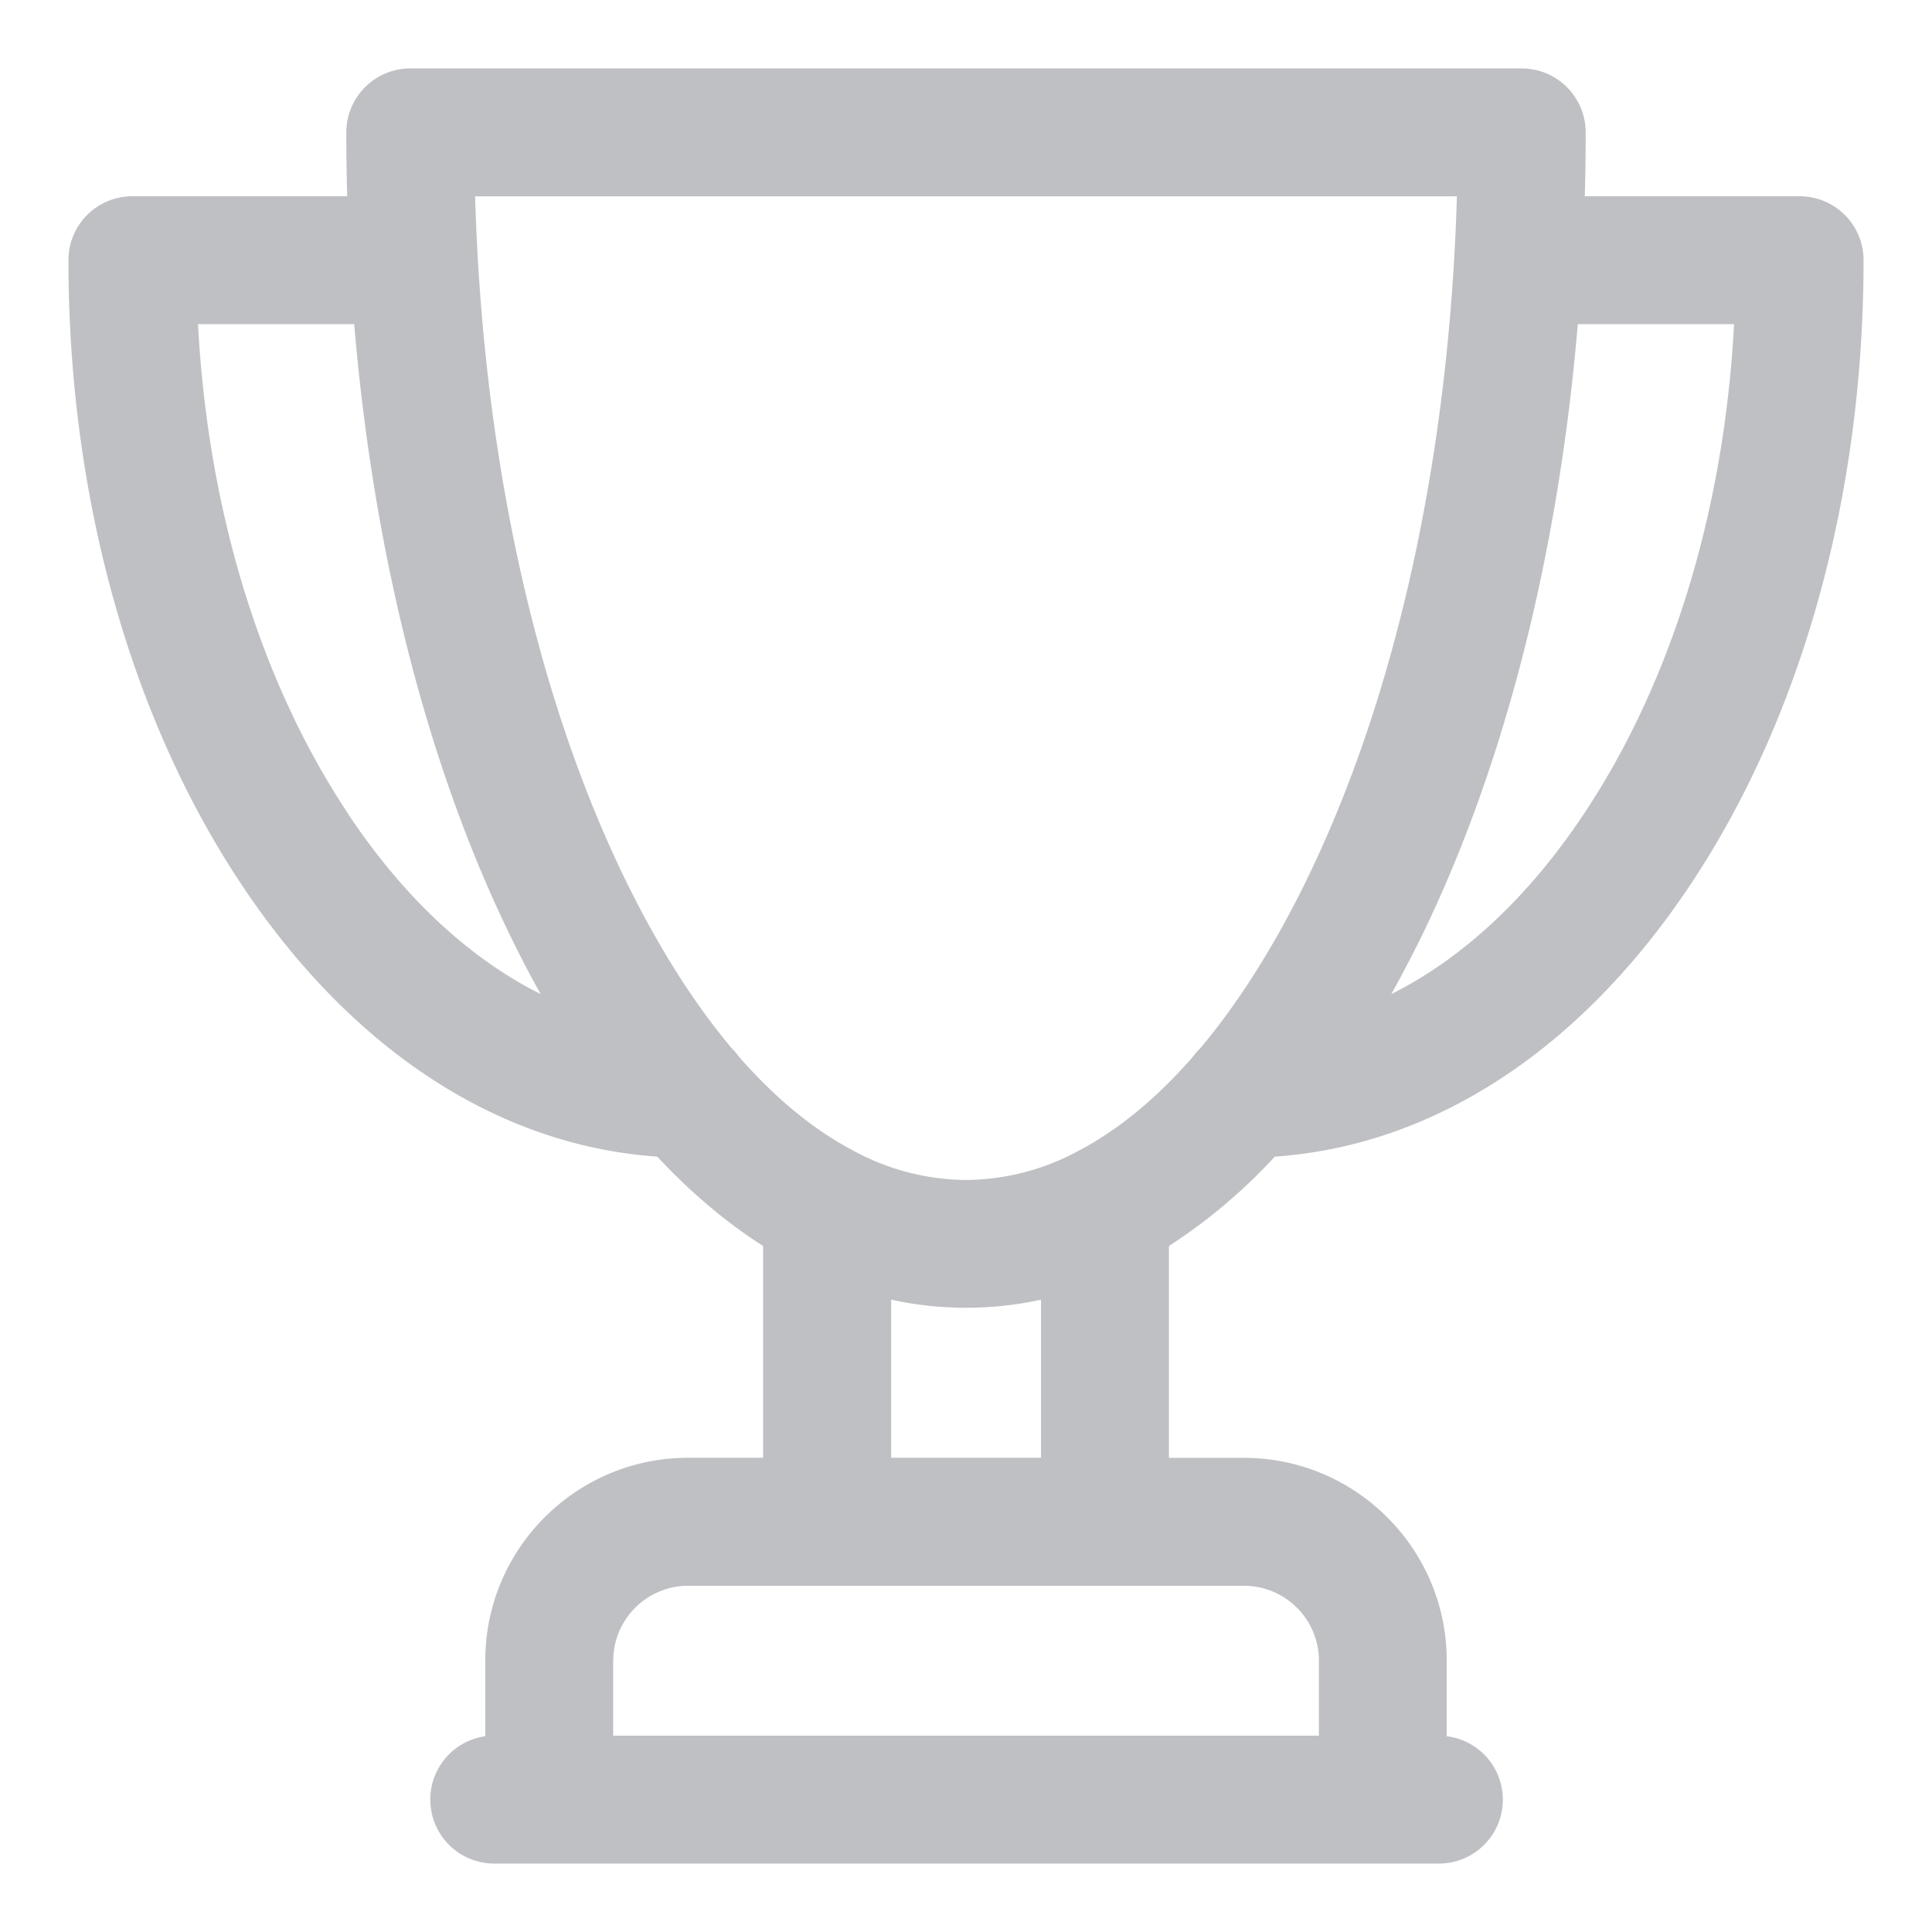 <svg width="24" height="24" fill="none" xmlns="http://www.w3.org/2000/svg"><path fill-rule="evenodd" clip-rule="evenodd" d="M5.096.85a.795.795 0 00-.794.795c0 .265.004.53.011.793H1.645a.794.794 0 00-.795.794c0 2.913.76 5.668 2.15 7.756 1.36 2.044 3.18 3.243 5.165 3.38.416.447.856.818 1.315 1.11v2.631h-.932c-1.39 0-2.52 1.13-2.52 2.52v.939a.795.795 0 00.104 1.582h11.736a.794.794 0 00.104-1.582v-.938c0-1.39-1.13-2.52-2.52-2.52h-.931v-2.632a6.789 6.789 0 001.315-1.11c1.984-.137 3.804-1.336 5.164-3.38 1.39-2.088 2.15-4.843 2.15-7.756a.794.794 0 00-.794-.794h-2.669c.007-.263.011-.528.011-.793a.795.795 0 00-.794-.795H5.096zM7.83 11.053C6.675 8.744 5.997 5.71 5.902 2.439h12.196c-.095 3.272-.773 6.305-1.927 8.614-.389.777-.813 1.435-1.26 1.968a.784.784 0 00-.092.106c-.45.515-.92.902-1.403 1.159a2.965 2.965 0 01-1.416.372 2.969 2.969 0 01-1.416-.373c-.482-.256-.954-.643-1.404-1.158a.797.797 0 00-.09-.105c-.448-.534-.872-1.192-1.26-1.97zm-3.506-.945C3.235 8.472 2.582 6.338 2.46 4.027H4.4c.245 2.904.934 5.591 2.007 7.736.1.202.204.397.31.586-.88-.439-1.699-1.195-2.395-2.241zm13.27 1.655c1.072-2.145 1.761-4.832 2.006-7.736h1.941c-.122 2.31-.775 4.445-1.863 6.08-.696 1.047-1.516 1.803-2.395 2.242a13.7 13.7 0 00.31-.586zm-6.524 6.346v-1.964a4.357 4.357 0 001.862 0v1.964H11.07zm-3.452 2.52c0-.513.418-.93.931-.93h6.904c.513 0 .931.417.931.93v.932H7.617v-.931z" fill="#BFC0C4"/></svg>